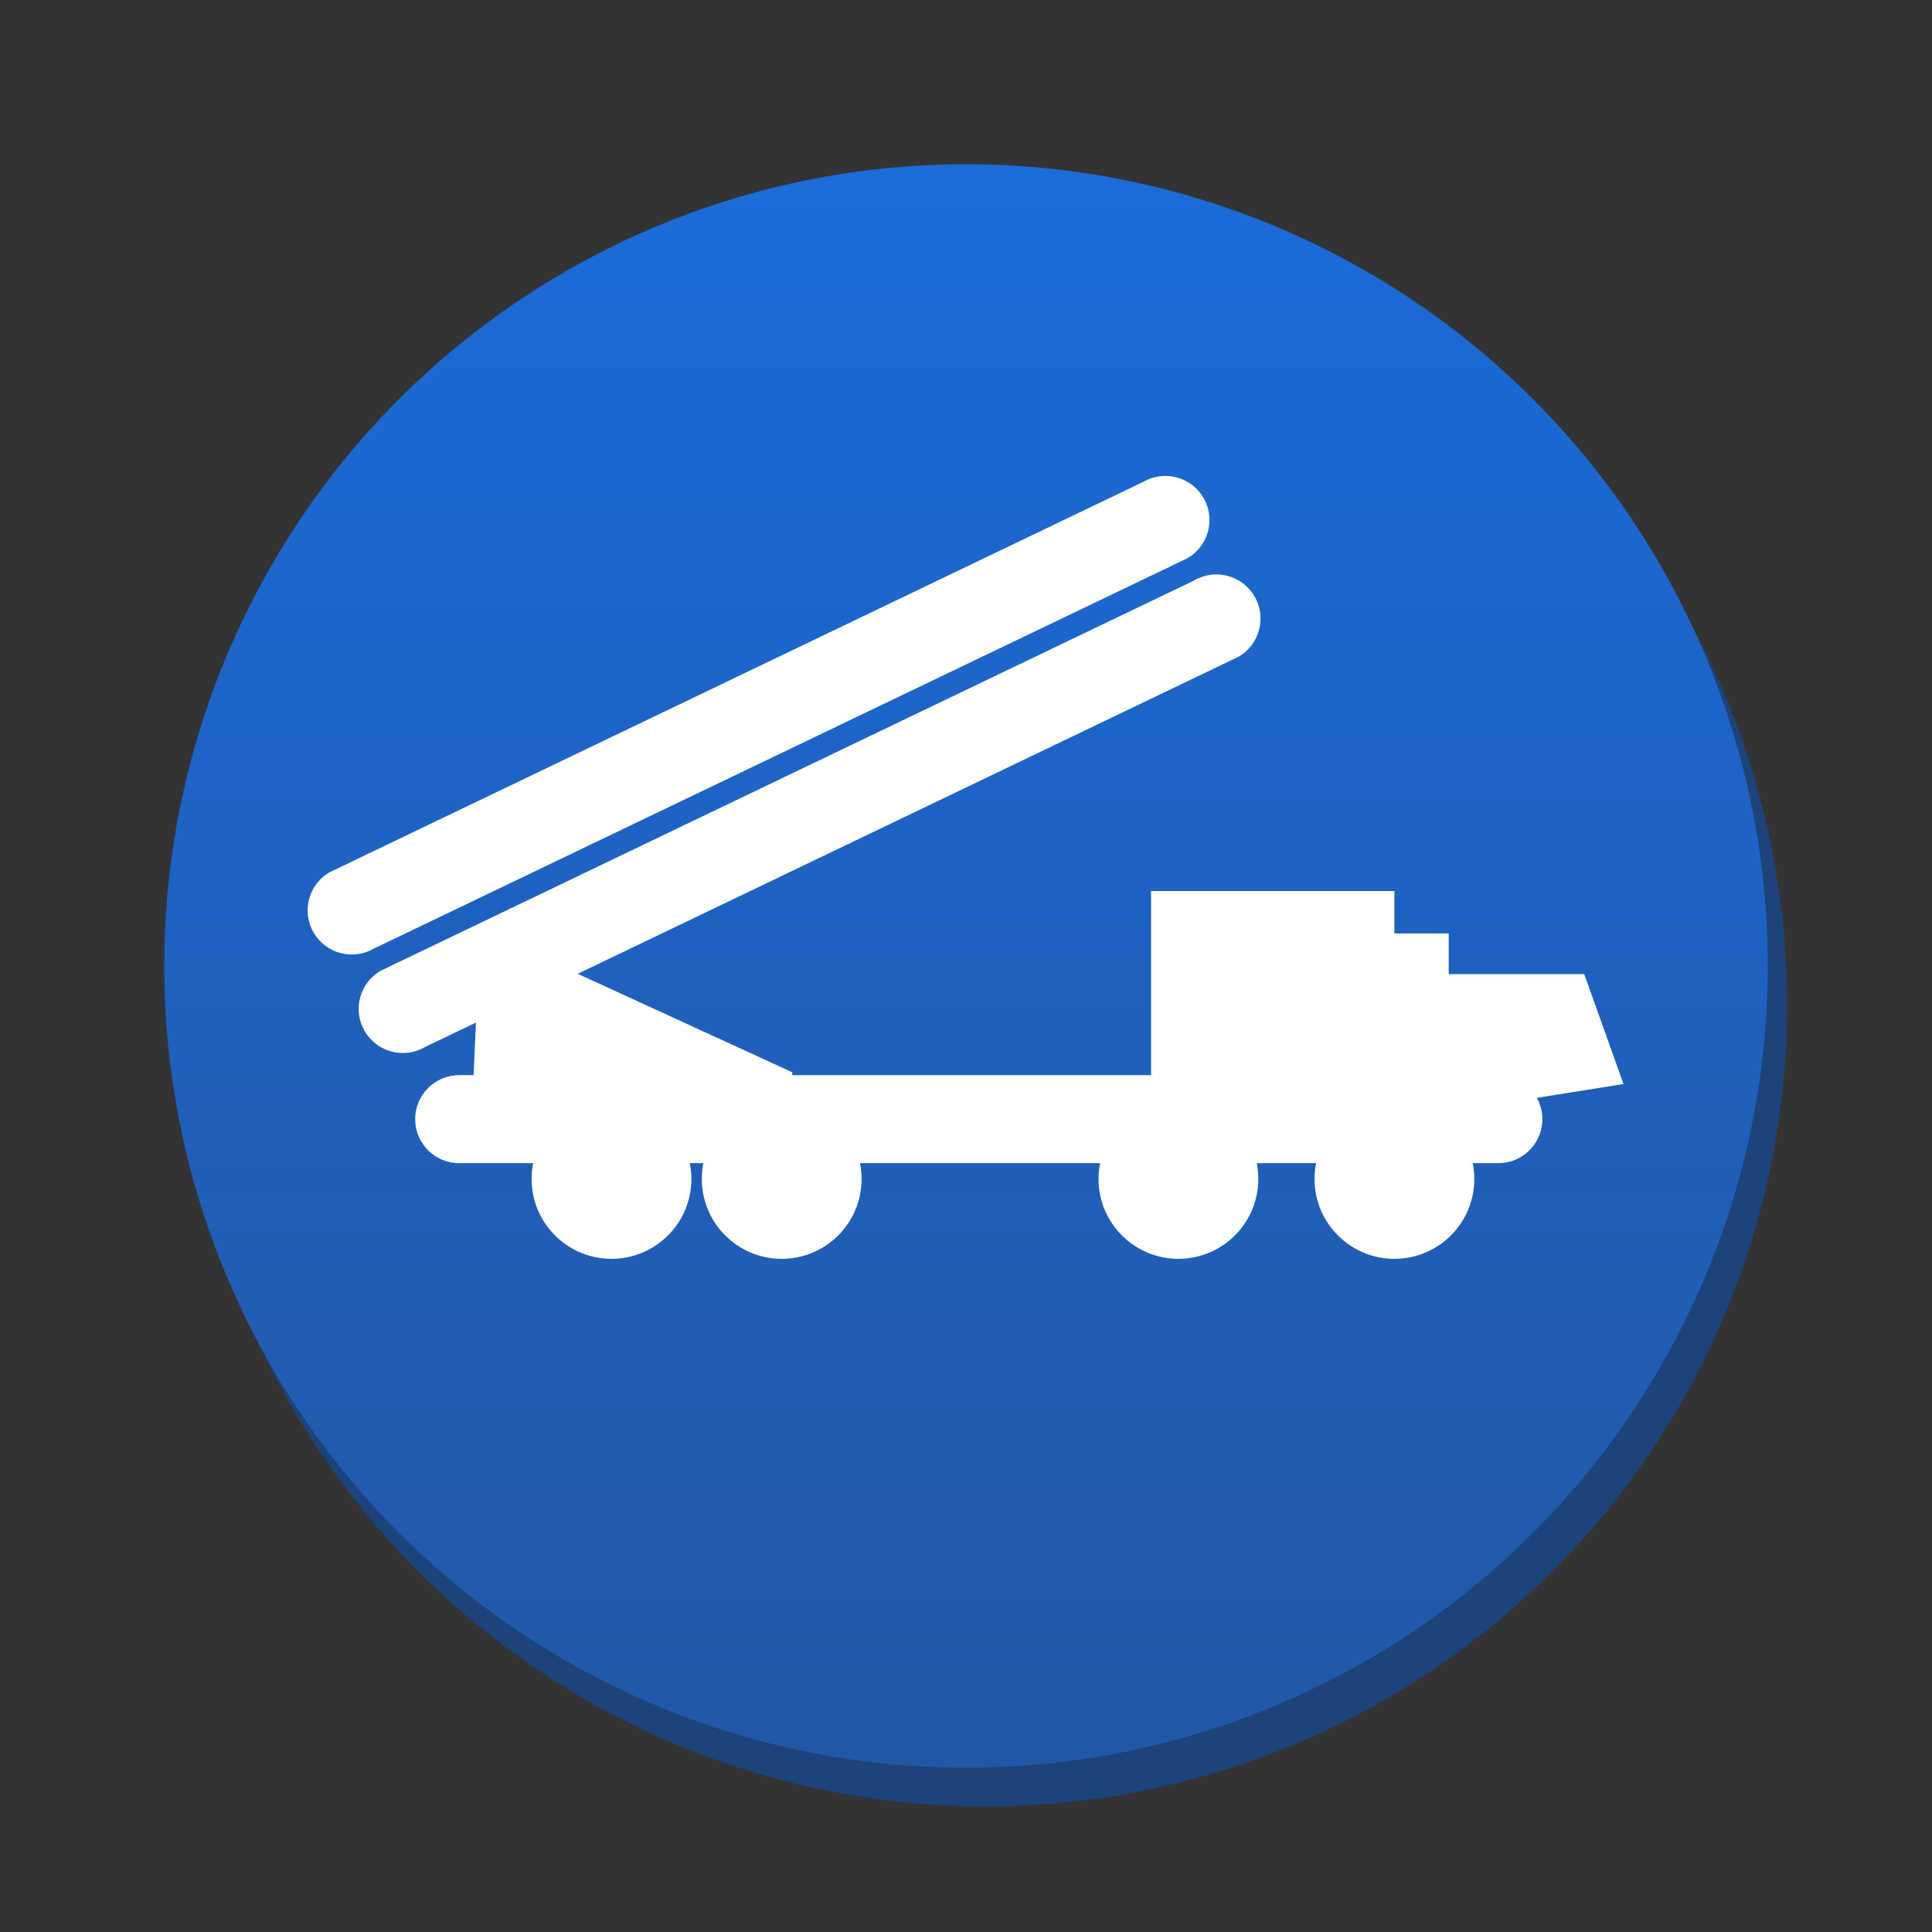 <svg version="1.1" xmlns="http://www.w3.org/2000/svg" xmlns:xlink="http://www.w3.org/1999/xlink" x="0px" y="0px" width="100px" height="100px" viewBox="0 0 100 100" enable-background="new 0 0 100 100" xml:space="preserve"><rect x="0" y="0" width="100" height="100" fill="#333333" stroke="none"/><circle fill="#1c437a" cx="51" cy="52" r="41.5"/><linearGradient id="SVGID_1_" gradientUnits="userSpaceOnUse" x1="49.999" y1="8.5" x2="49.999" y2="91.501"><stop  offset="0" style="stop-color:#1b6bd9"/><stop  offset="1" style="stop-color:#2257a5"/></linearGradient><circle fill="url(#SVGID_1_)" cx="50" cy="50" r="41.5"/><g><path fill="#FFFFFF" d="M61.475,28.887c1.088-0.638,1.451-2.038,0.813-3.126c-0.638-1.088-2.038-1.452-3.126-0.814L17.05,45.152c-1.088,0.639-1.453,2.039-0.813,3.126c0.638,1.089,2.039,1.454,3.126,0.815L61.475,28.887z"/><path fill="#FFFFFF" d="M84.033,56.11L82,50.419h-7.014v-2.104h-2.812V46.12H59.579v9.531H41.005v-0.152l-11.101-5.095l34.214-16.417c1.087-0.638,1.45-2.038,0.813-3.126c-0.638-1.088-2.039-1.452-3.126-0.814L19.692,50.252c-1.088,0.638-1.452,2.038-0.813,3.125c0.639,1.088,2.038,1.453,3.126,0.814l2.631-1.263l-0.124,2.721h-0.745c-1.258,0-2.278,1.021-2.278,2.278c0,1.259,1.02,2.278,2.278,2.278h3.831c-0.054,0.264-0.083,0.537-0.083,0.817c0,2.283,1.853,4.135,4.136,4.135c2.284,0,4.136-1.852,4.136-4.135c0-0.28-0.029-0.554-0.083-0.817h0.704c-0.054,0.264-0.082,0.537-0.082,0.817c0,2.283,1.851,4.135,4.135,4.135s4.136-1.852,4.136-4.135c0-0.28-0.029-0.554-0.082-0.817H56.94c-0.054,0.264-0.081,0.537-0.081,0.817c0,2.283,1.851,4.135,4.136,4.135c2.283,0,4.135-1.852,4.135-4.135c0-0.28-0.028-0.554-0.081-0.817h3.073c-0.055,0.264-0.083,0.537-0.083,0.817c0,2.283,1.852,4.135,4.136,4.135s4.136-1.852,4.136-4.135c0-0.28-0.028-0.554-0.082-0.817h1.326c1.257,0,2.277-1.02,2.277-2.278c0-0.4-0.104-0.774-0.284-1.102L84.033,56.11z"/></g></svg>